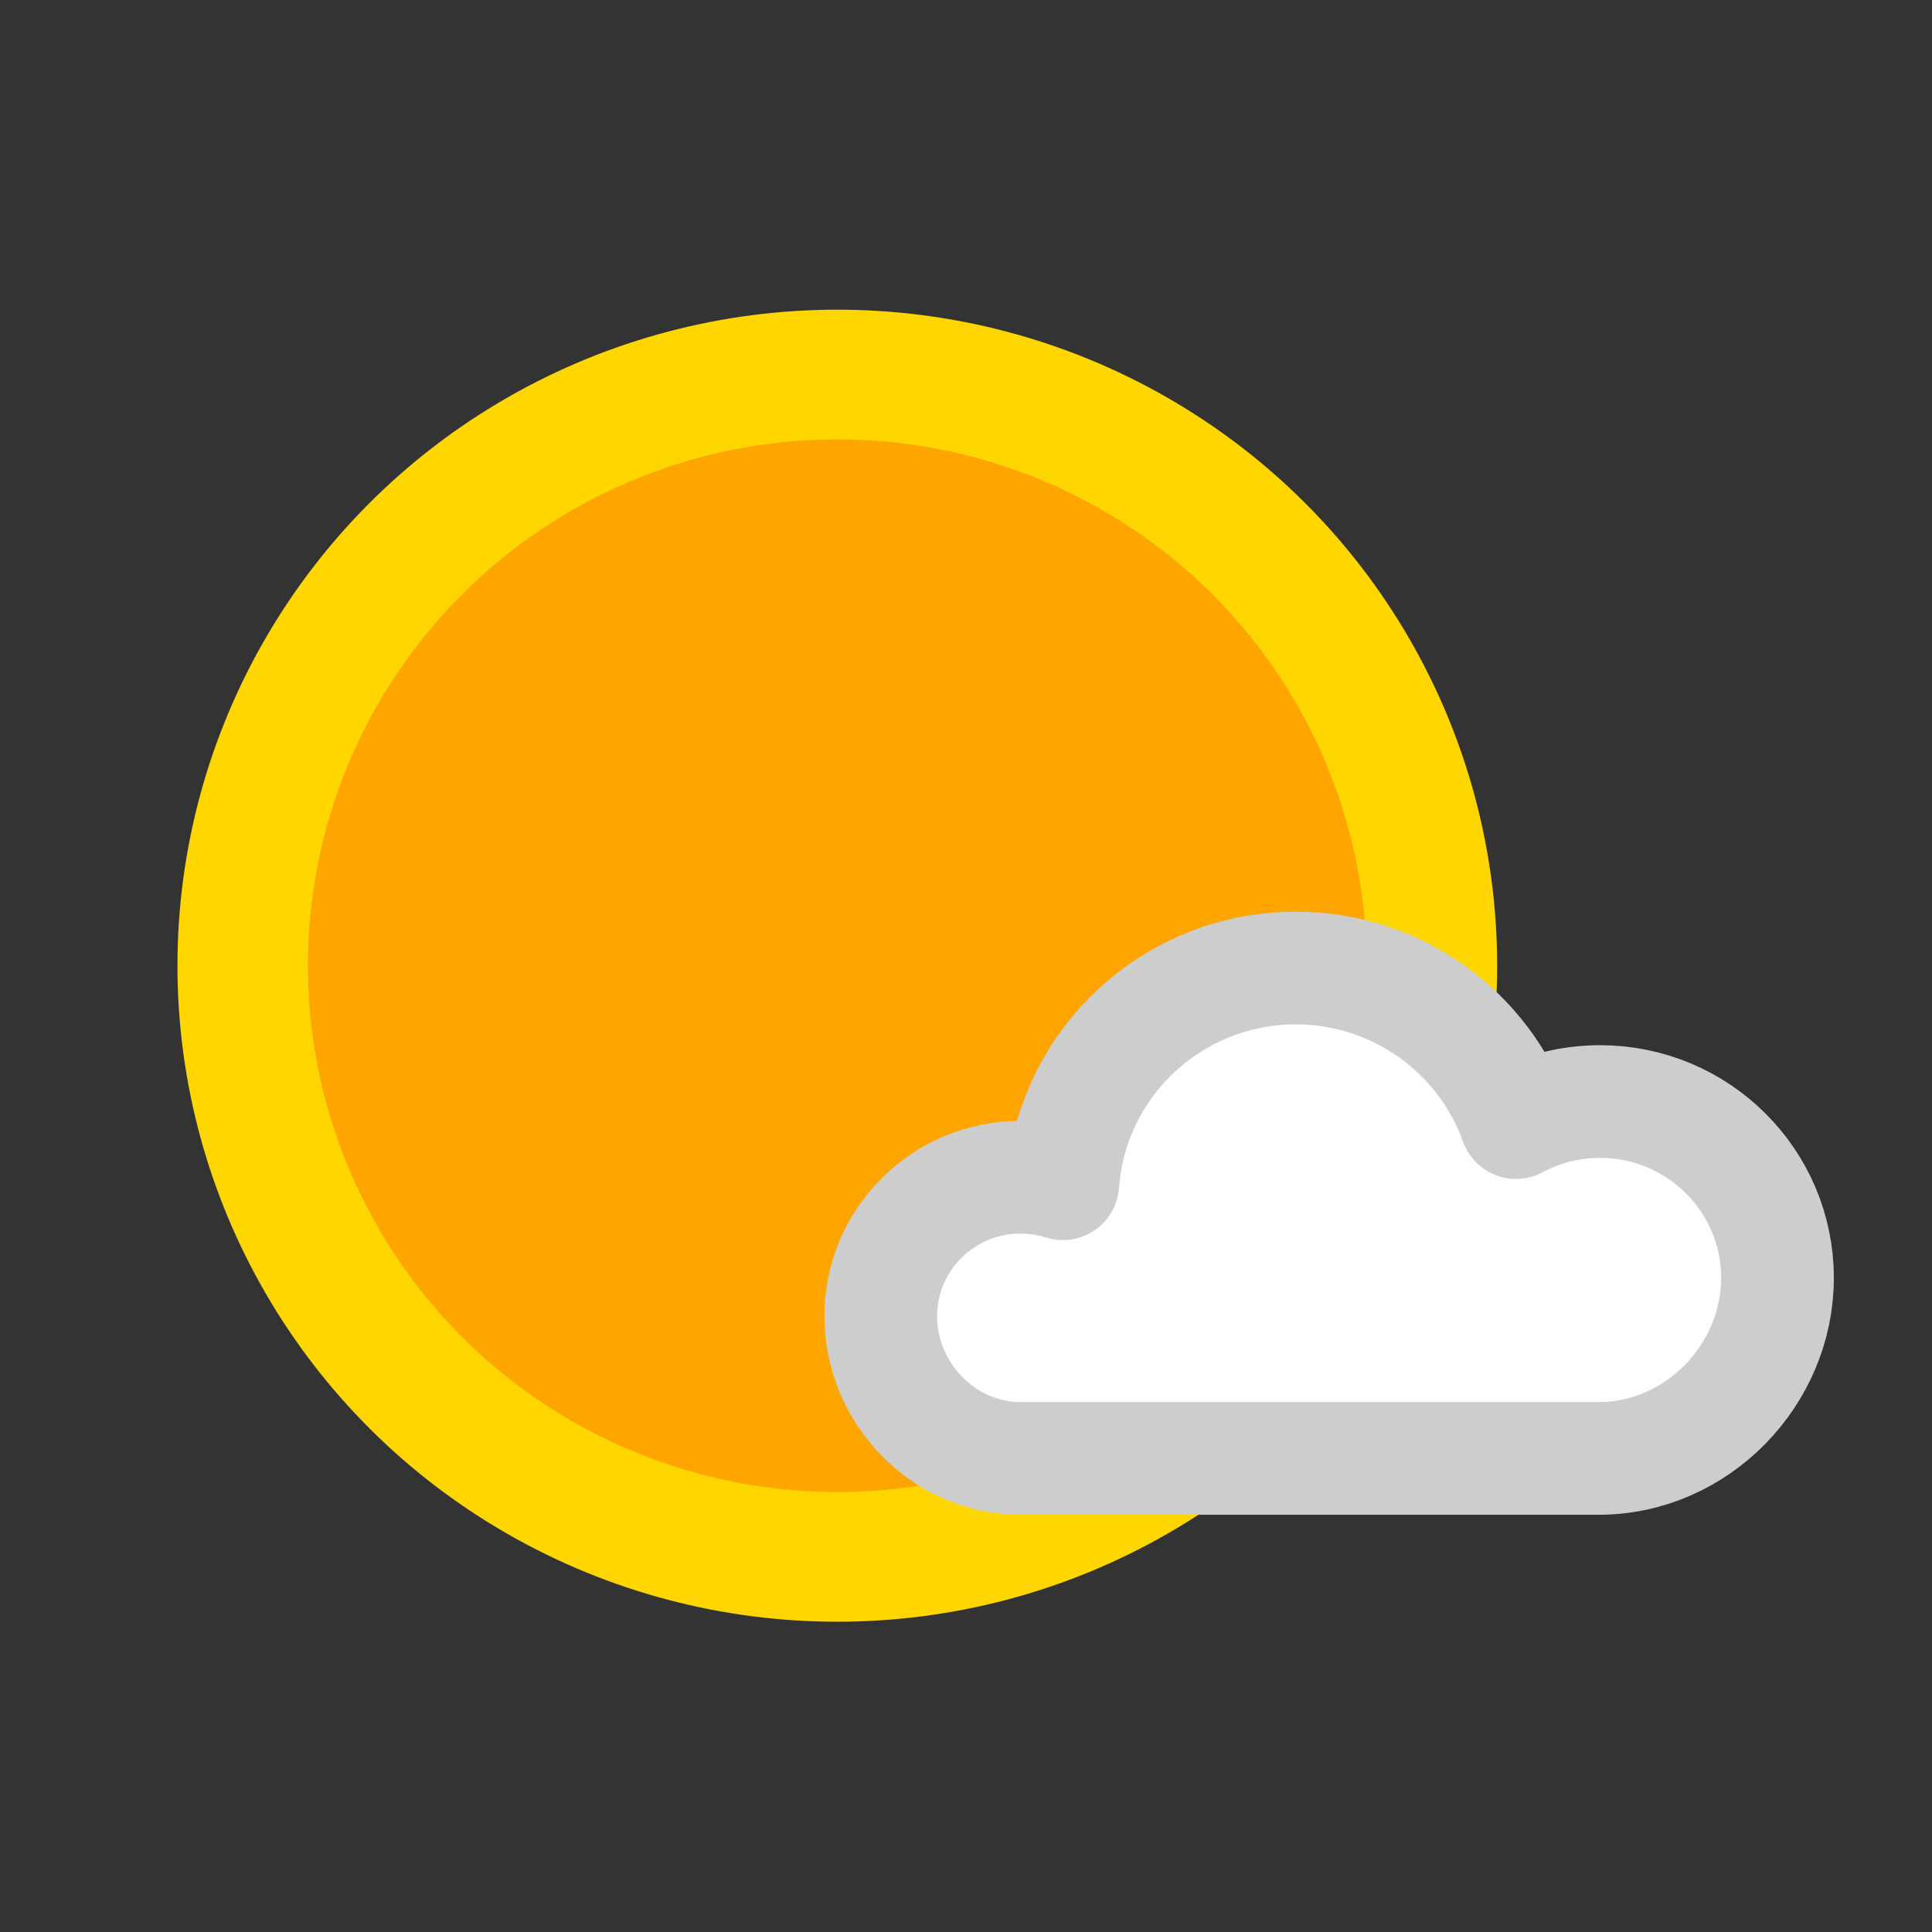 <?xml version="1.0" encoding="UTF-8" standalone="no"?><!DOCTYPE svg PUBLIC "-//W3C//DTD SVG 1.1//EN" "http://www.w3.org/Graphics/SVG/1.1/DTD/svg11.dtd"><svg width="100%" height="100%" viewBox="0 0 2500 2500" version="1.1" xmlns="http://www.w3.org/2000/svg" xmlns:xlink="http://www.w3.org/1999/xlink" xml:space="preserve" xmlns:serif="http://www.serif.com/" style="fill-rule:evenodd;clip-rule:evenodd;stroke-linecap:round;stroke-linejoin:round;stroke-miterlimit:1.5;"><rect x="0" y="0" width="2500" height="2500" fill="#333333" stroke="none"/><rect x="0" y="0" width="2500" height="2500" style="fill:none;"/><g id="fair"><ellipse id="clearsky" cx="1083.47" cy="1249.62" rx="853.843" ry="848.894" style="fill:#ffd600;"/><clipPath id="_clip1"><ellipse cx="1083.47" cy="1249.62" rx="853.843" ry="848.894"/></clipPath><g clip-path="url(#_clip1)"><ellipse cx="1083.47" cy="1249.62" rx="685.011" ry="681.041" style="fill:#ffa500;"/></g><path id="cloudy" d="M1375.32,1531.75c11.057,-155.867 141.927,-279.093 301.519,-279.093c131.363,0 243.267,83.49 284.913,199.972c32.372,-17.372 69.423,-27.237 108.772,-27.237c126.689,-0 229.545,102.259 229.545,228.214c-0,125.955 -104.615,233.562 -231.304,233.562l-748.254,0c-99.804,0 -180.833,-84.827 -180.833,-184.053c0,-99.226 81.029,-179.785 180.833,-179.785c19.103,-0 37.517,2.951 54.809,8.42Z" style="fill:#fff;stroke:#cdcdcd;stroke-width:145.83px;"/></g></svg>